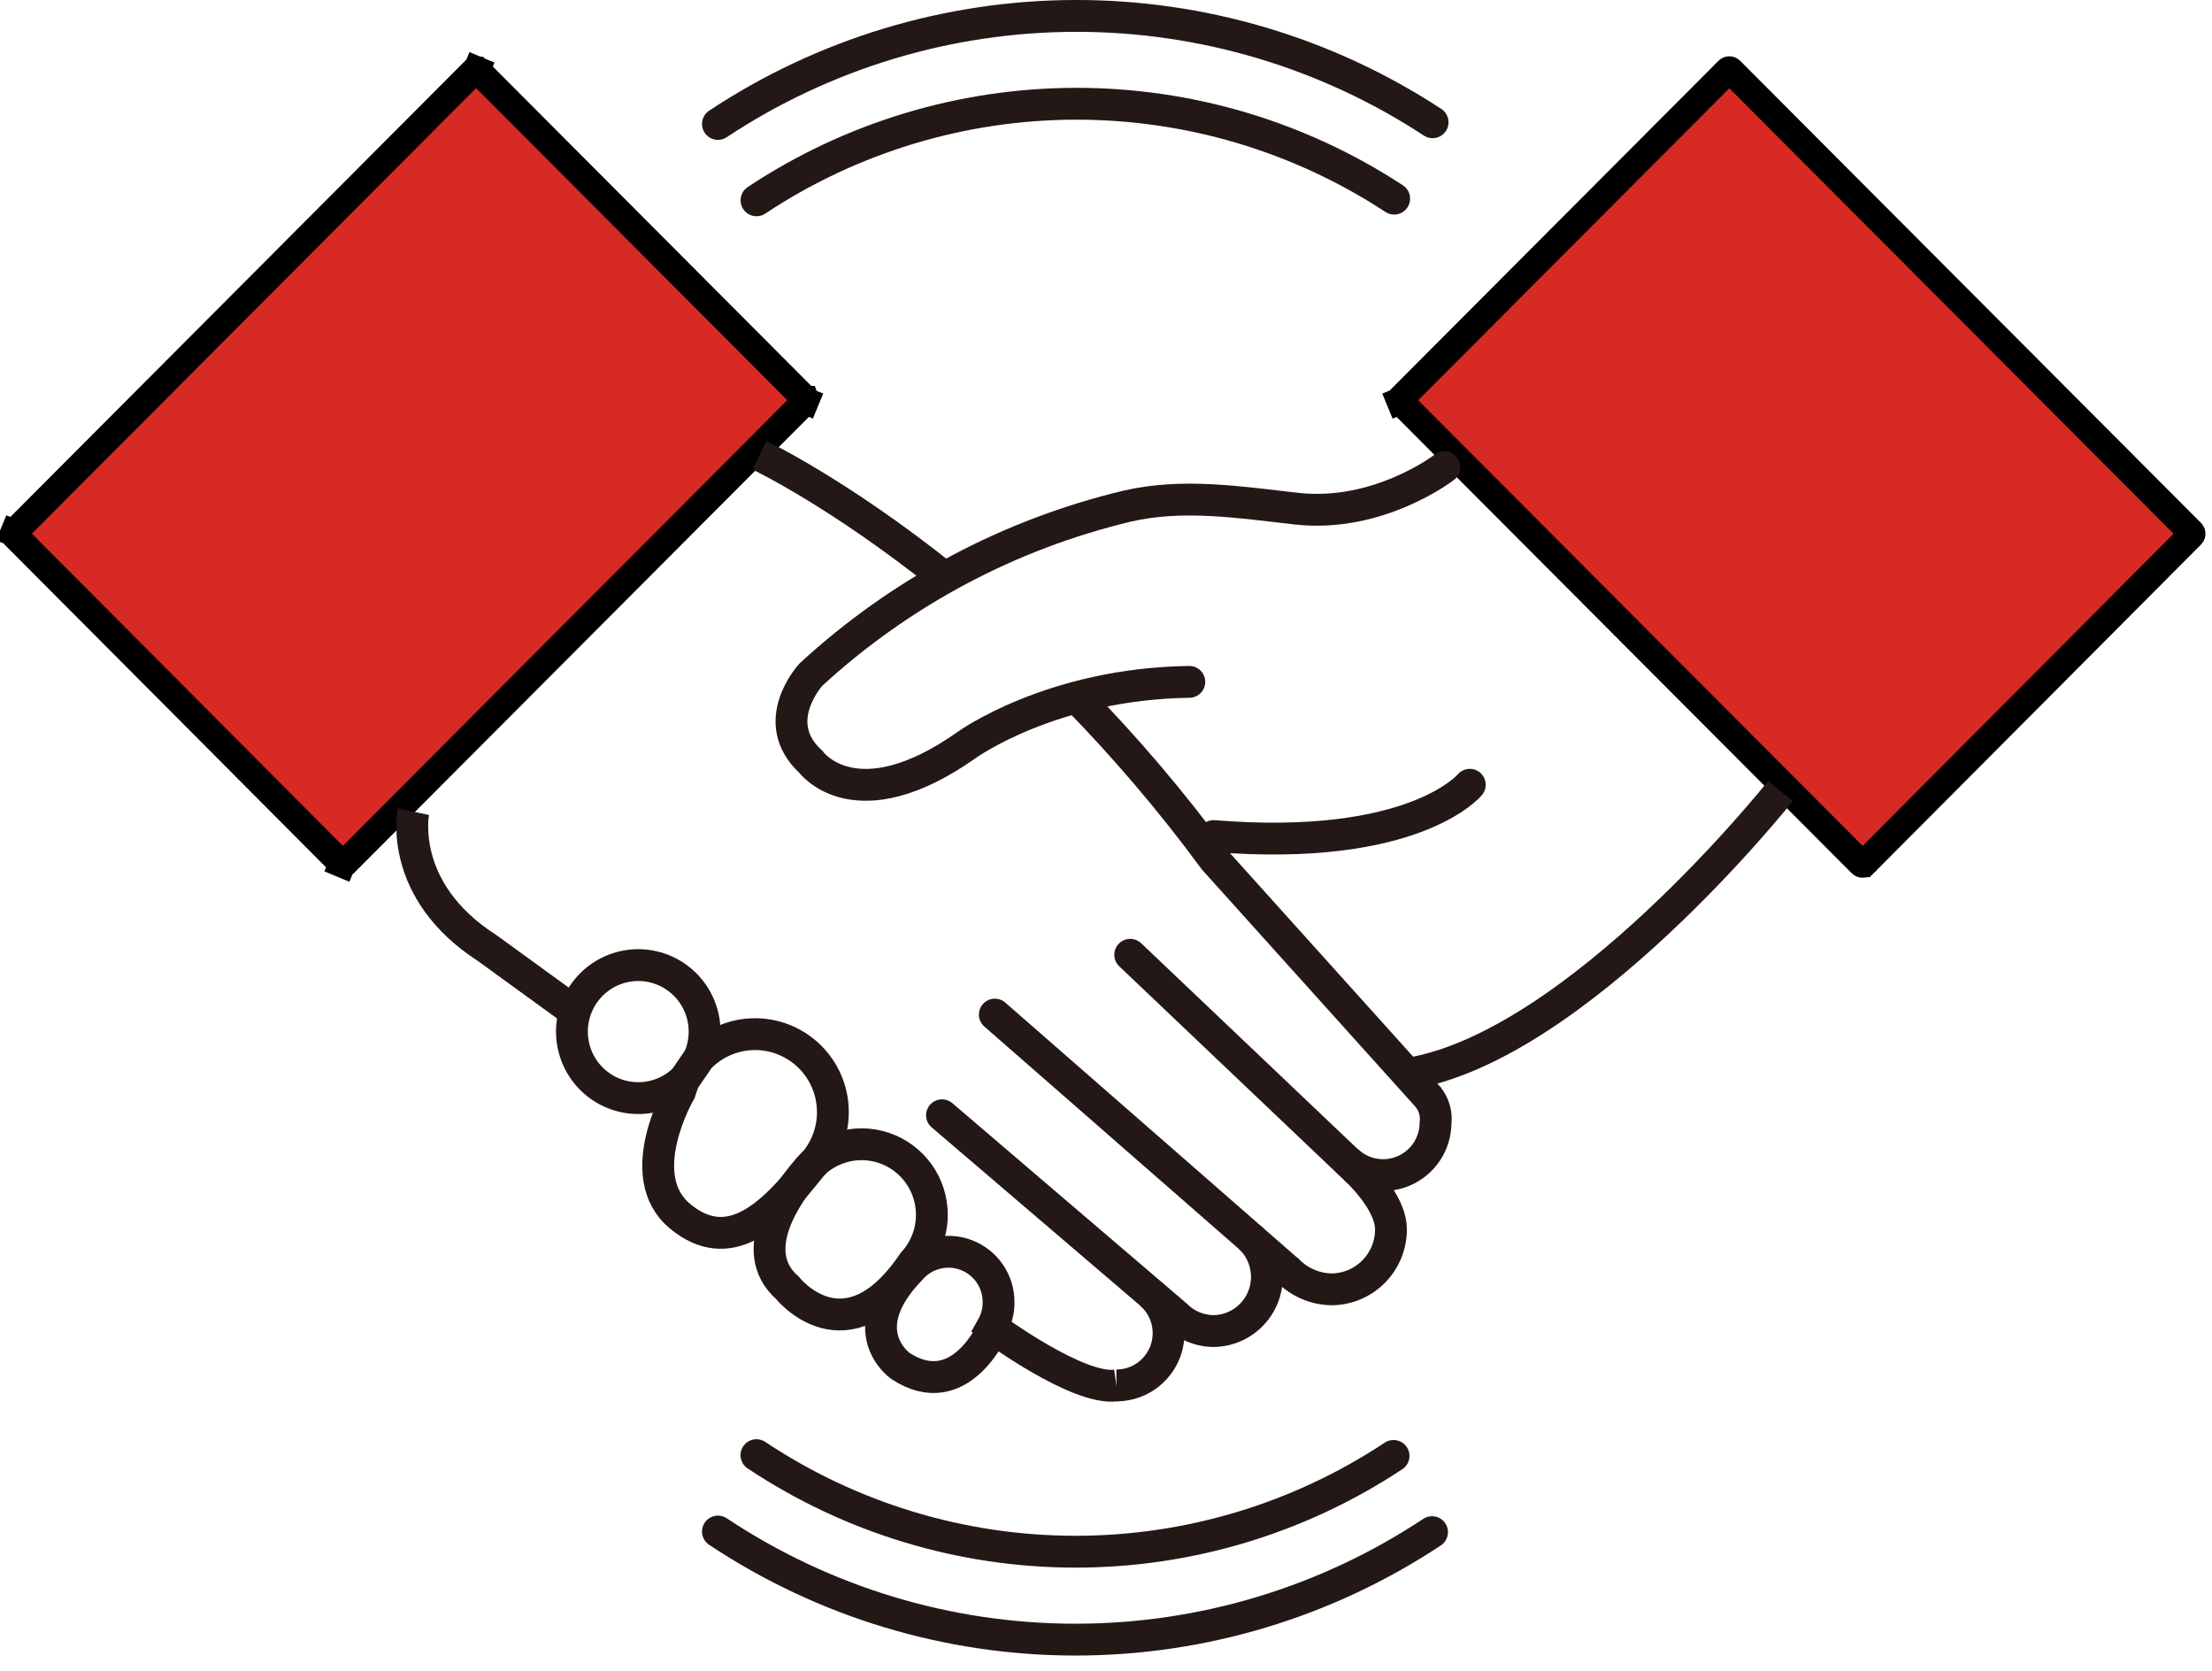 <svg width="139" height="105" viewBox="0 0 139 105" fill="none" xmlns="http://www.w3.org/2000/svg">
<path d="M117.055 54.289L117.046 54.289L117.037 54.289C117.009 54.289 116.982 54.278 116.962 54.257L116.96 54.255L87.995 25.224L87.994 25.224C87.984 25.213 87.976 25.201 87.97 25.188L87.185 25.512L87.97 25.188C87.965 25.174 87.962 25.159 87.962 25.145C87.962 25.13 87.965 25.115 87.97 25.102C87.976 25.088 87.984 25.076 87.994 25.066L87.995 25.065L108.593 4.417C108.593 4.416 108.593 4.416 108.593 4.416C108.614 4.396 108.641 4.385 108.668 4.385L108.67 4.385C108.684 4.385 108.697 4.388 108.71 4.394C108.723 4.399 108.735 4.407 108.746 4.417L108.747 4.419L137.708 33.451L137.708 33.451C137.719 33.461 137.727 33.473 137.732 33.487C137.738 33.501 137.741 33.515 137.741 33.53C137.741 33.545 137.738 33.559 137.732 33.573C137.727 33.586 137.719 33.599 137.708 33.609L137.708 33.609L117.134 54.258C117.133 54.258 117.133 54.258 117.133 54.259C117.122 54.269 117.11 54.277 117.097 54.282C117.084 54.287 117.07 54.29 117.055 54.289Z" fill="#D72A25" stroke="black" stroke-width="1.7"/>
<path d="M21.551 54.289L21.537 54.289C21.523 54.289 21.509 54.286 21.496 54.281L21.17 55.066L21.496 54.281C21.483 54.276 21.471 54.267 21.461 54.257L21.46 54.256L0.883 33.605L0.882 33.604C0.872 33.594 0.864 33.582 0.859 33.568C0.853 33.554 0.85 33.54 0.85 33.525C0.85 33.51 0.853 33.496 0.859 33.482L0.073 33.157L0.859 33.482C0.864 33.468 0.872 33.456 0.882 33.446L0.883 33.446L29.843 4.409L29.844 4.409C29.854 4.399 29.866 4.391 29.879 4.386C29.892 4.38 29.906 4.377 29.92 4.377C29.933 4.377 29.947 4.38 29.96 4.386L30.287 3.601L29.96 4.386C29.973 4.391 29.985 4.399 29.995 4.409L29.996 4.409L50.596 25.061L50.597 25.061C50.607 25.071 50.615 25.083 50.62 25.097L50.621 25.097C50.626 25.11 50.629 25.125 50.629 25.14C50.629 25.155 50.626 25.169 50.621 25.183L51.406 25.508L50.62 25.183C50.615 25.196 50.607 25.209 50.597 25.219L50.596 25.219L21.636 54.251L21.636 54.251L21.63 54.257C21.619 54.267 21.607 54.276 21.593 54.281C21.58 54.287 21.566 54.289 21.551 54.289L21.551 54.289Z" fill="#D72A25" stroke="black" stroke-width="1.7"/>
<path d="M89.731 68.908C89.915 69.133 90.053 69.394 90.135 69.673C90.218 69.953 90.243 70.246 90.21 70.536C90.206 71.186 90.011 71.82 89.65 72.36C89.288 72.899 88.776 73.32 88.177 73.569C87.579 73.818 86.92 73.885 86.283 73.76C85.647 73.636 85.061 73.326 84.6 72.87" stroke="#231815" stroke-width="2" stroke-miterlimit="10"/>
<path d="M85.132 73.384C86.09 74.296 87.407 75.853 87.407 77.226C87.408 77.721 87.311 78.211 87.123 78.668C86.934 79.126 86.658 79.541 86.309 79.892C85.96 80.242 85.546 80.519 85.09 80.709C84.634 80.899 84.145 80.996 83.651 80.996C83.105 80.985 82.567 80.86 82.072 80.628C81.577 80.397 81.136 80.064 80.777 79.651" stroke="#231815" stroke-width="2" stroke-miterlimit="10"/>
<path d="M78.539 77.73C79.032 78.194 79.376 78.793 79.526 79.453C79.677 80.113 79.629 80.803 79.386 81.435C79.144 82.067 78.72 82.612 78.167 83.001C77.614 83.39 76.958 83.605 76.283 83.618C75.826 83.616 75.375 83.523 74.955 83.343C74.536 83.163 74.156 82.901 73.84 82.571" stroke="#231815" stroke-width="2" stroke-miterlimit="10"/>
<path d="M72.34 81.299C72.835 81.742 73.184 82.326 73.341 82.972C73.497 83.619 73.454 84.298 73.218 84.92C72.981 85.542 72.561 86.076 72.014 86.454C71.468 86.831 70.819 87.033 70.155 87.033" stroke="#231815" stroke-width="2" stroke-miterlimit="10"/>
<path d="M25.979 50.99C25.979 50.99 24.949 55.912 30.612 59.557L36.14 63.568" stroke="#231815" stroke-width="2" stroke-miterlimit="10"/>
<path d="M62.749 81.793C62.749 81.15 62.553 80.521 62.187 79.993C61.821 79.464 61.302 79.06 60.7 78.835C60.099 78.61 59.443 78.576 58.821 78.735C58.199 78.895 57.64 79.241 57.22 79.728V79.728C53.455 83.618 56.573 85.803 56.573 85.803C60.339 88.282 62.413 83.441 62.413 83.441L62.337 83.383C62.614 82.9 62.756 82.351 62.749 81.793V81.793Z" stroke="#231815" stroke-width="2" stroke-miterlimit="10"/>
<path d="M70.155 87.033C67.76 87.379 62.399 83.431 62.399 83.431" stroke="#231815" stroke-width="2" stroke-miterlimit="10"/>
<path d="M43.94 66.449C44.346 65.498 44.385 64.429 44.05 63.45C43.715 62.471 43.029 61.652 42.126 61.151C41.223 60.65 40.166 60.502 39.161 60.737C38.156 60.972 37.273 61.573 36.684 62.423C36.095 63.273 35.842 64.312 35.974 65.338C36.105 66.365 36.612 67.306 37.396 67.979C38.18 68.653 39.185 69.01 40.217 68.983C41.249 68.956 42.234 68.546 42.982 67.832" stroke="#231815" stroke-width="2" stroke-miterlimit="10"/>
<path d="M42.996 67.832C42.886 68.072 42.723 68.586 42.723 68.586C42.723 68.586 39.657 73.84 42.723 76.395C45.789 78.95 48.472 76.448 50.958 73.278C51.405 72.816 51.757 72.271 51.994 71.672C52.23 71.074 52.347 70.435 52.337 69.791C52.328 69.148 52.192 68.513 51.937 67.922C51.682 67.331 51.314 66.796 50.853 66.348C50.392 65.9 49.848 65.547 49.251 65.31C48.654 65.073 48.017 64.956 47.375 64.966C46.733 64.976 46.099 65.112 45.51 65.367C44.92 65.623 44.387 65.992 43.94 66.454L42.996 67.832Z" stroke="#231815" stroke-width="2" stroke-miterlimit="10"/>
<path d="M58.557 76.323C58.559 75.396 58.272 74.491 57.734 73.736C57.196 72.982 56.436 72.415 55.56 72.117C54.684 71.819 53.737 71.804 52.852 72.075C51.967 72.345 51.189 72.887 50.628 73.624C49.641 74.777 46.795 78.532 49.478 80.9C49.478 80.9 53.162 85.578 57.393 79.315C58.141 78.499 58.556 77.431 58.557 76.323V76.323Z" stroke="#231815" stroke-width="2" stroke-miterlimit="10"/>
<path d="M111.884 49.693C111.884 49.693 99.106 65.786 88.442 67.462" stroke="#231815" stroke-width="2" stroke-miterlimit="10"/>
<path d="M90.766 29.349C90.766 29.349 86.65 32.543 81.447 31.952C77.888 31.549 74.347 30.992 70.86 31.789C63.433 33.558 56.582 37.204 50.958 42.379C50.958 42.379 48.209 45.347 50.958 47.863C50.958 47.863 53.756 51.729 60.751 46.797C60.751 46.797 66.054 42.955 74.735 42.835" stroke="#231815" stroke-width="2" stroke-miterlimit="10" stroke-linecap="round"/>
<path d="M67.568 43.723C70.719 46.937 73.639 50.37 76.307 53.996L89.822 69.009" stroke="#231815" stroke-width="2" stroke-miterlimit="10"/>
<path d="M47.729 28.6C47.729 28.6 52.645 30.924 59.357 36.284" stroke="#231815" stroke-width="2" stroke-miterlimit="10"/>
<path d="M92.361 49.299C92.361 49.299 88.892 53.545 76.264 52.522" stroke="#231815" stroke-width="2" stroke-miterlimit="10" stroke-linecap="round"/>
<path d="M85.227 73.48L71.022 59.98" stroke="#231815" stroke-width="2" stroke-miterlimit="10" stroke-linecap="round"/>
<path d="M80.81 79.719L62.514 63.736" stroke="#231815" stroke-width="2" stroke-miterlimit="10" stroke-linecap="round"/>
<path d="M73.849 82.586L59.194 70.061" stroke="#231815" stroke-width="2" stroke-miterlimit="10" stroke-linecap="round"/>
<path d="M90.023 7.68C83.343 3.303 75.532 0.981 67.552 1C59.573 1.019 51.773 3.378 45.114 7.786" stroke="#231815" stroke-width="2" stroke-miterlimit="10" stroke-linecap="round"/>
<path d="M47.538 12.584C53.477 8.646 60.437 6.537 67.557 6.518C74.678 6.5 81.649 8.571 87.608 12.478" stroke="#231815" stroke-width="2" stroke-miterlimit="10" stroke-linecap="round"/>
<path d="M87.57 91.461C81.629 95.394 74.664 97.487 67.544 97.478C60.425 97.47 53.465 95.36 47.533 91.413" stroke="#231815" stroke-width="2" stroke-miterlimit="10" stroke-linecap="round"/>
<path d="M45.114 96.211C51.764 100.633 59.565 102.995 67.546 103.002C75.526 103.009 83.332 100.66 89.989 96.249" stroke="#231815" stroke-width="2" stroke-miterlimit="10" stroke-linecap="round"/>
</svg>
